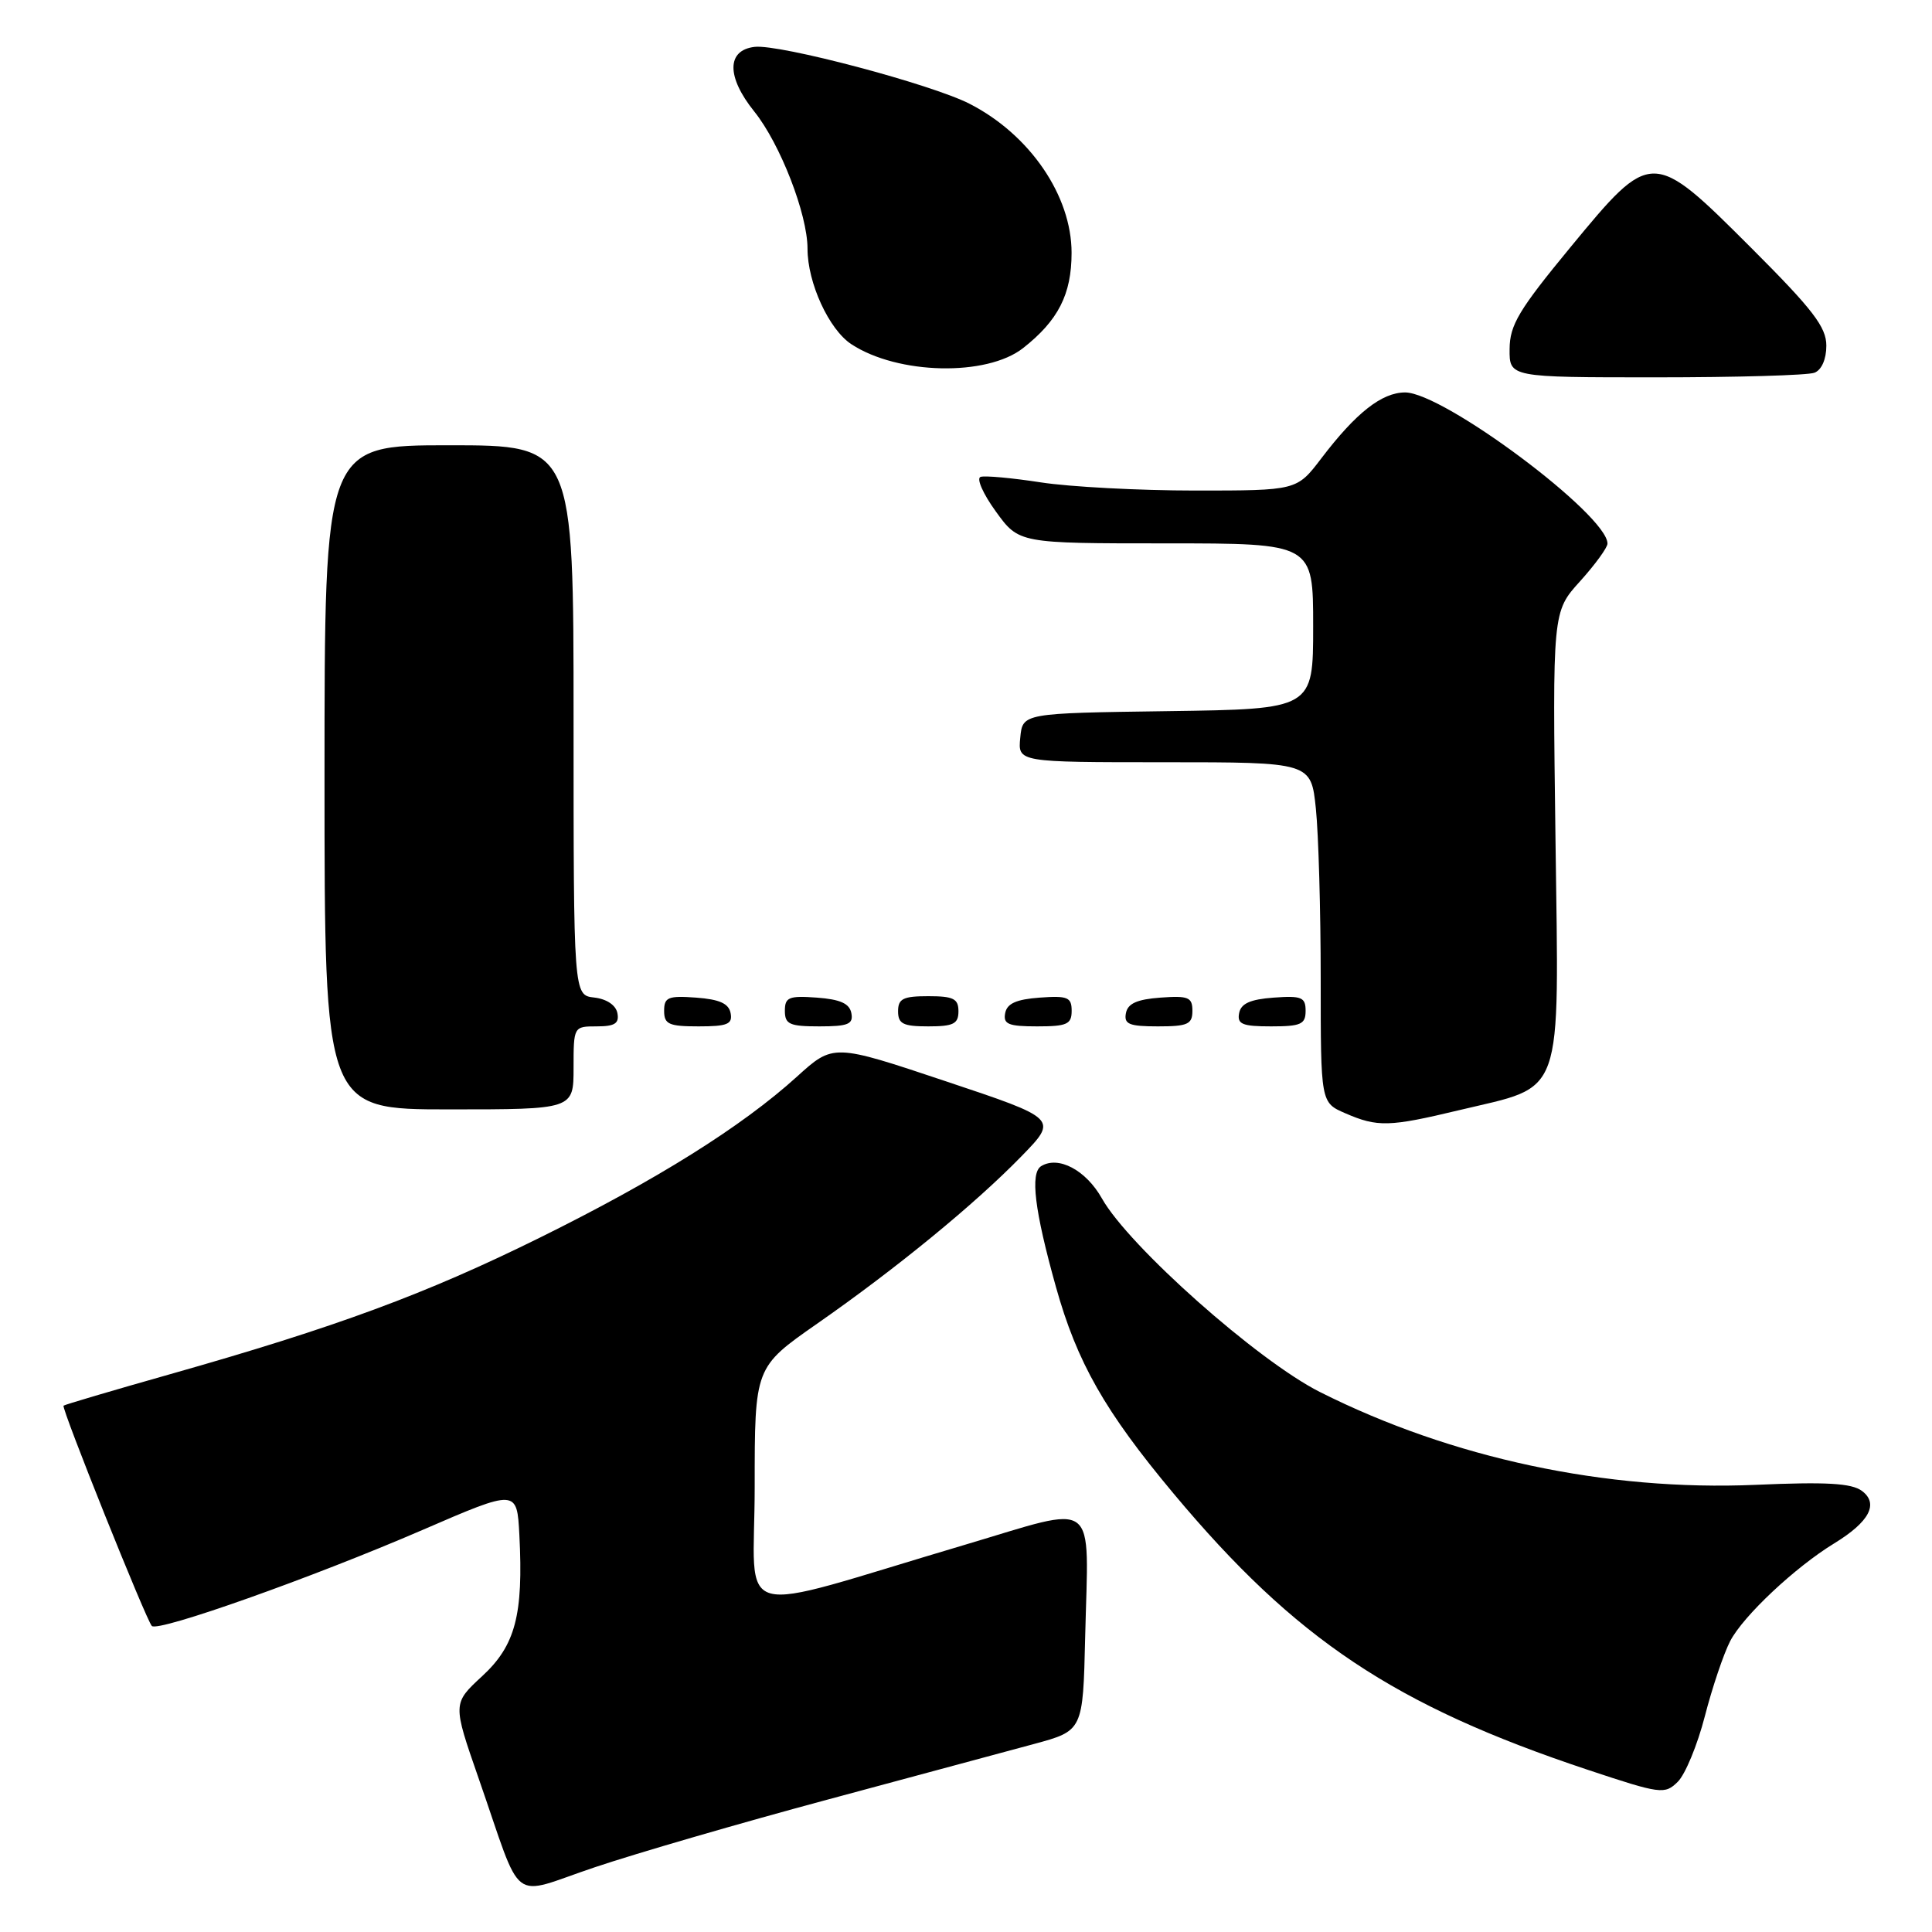 <?xml version="1.0" encoding="UTF-8" standalone="no"?>
<!DOCTYPE svg PUBLIC "-//W3C//DTD SVG 1.1//EN" "http://www.w3.org/Graphics/SVG/1.1/DTD/svg11.dtd" >
<svg xmlns="http://www.w3.org/2000/svg" xmlns:xlink="http://www.w3.org/1999/xlink" version="1.1" viewBox="0 0 256 256">
 <g >
 <path fill="currentColor"
d=" M 109.68 238.45 C 121.13 235.37 133.43 232.05 137.00 231.09 C 143.50 229.33 143.50 229.33 143.79 216.92 C 144.23 198.18 145.79 199.37 127.76 204.72 C 96.32 214.04 100.00 215.07 100.00 197.01 C 100.00 181.17 100.00 181.17 108.25 175.41 C 118.77 168.08 129.17 159.56 135.35 153.21 C 140.19 148.24 140.19 148.24 125.31 143.27 C 110.42 138.29 110.42 138.29 105.59 142.67 C 98.27 149.30 87.00 156.35 71.50 164.01 C 56.43 171.46 44.52 175.86 22.57 182.08 C 14.91 184.25 8.54 186.13 8.42 186.26 C 8.11 186.59 19.39 214.72 20.12 215.45 C 20.95 216.29 41.43 209.02 56.00 202.72 C 68.50 197.31 68.50 197.31 68.82 203.40 C 69.36 213.99 68.30 218.03 63.89 222.10 C 59.97 225.72 59.97 225.72 63.41 235.61 C 69.42 252.85 67.34 251.26 78.85 247.41 C 84.35 245.56 98.22 241.53 109.68 238.45 Z  M 225.90 227.41 C 226.88 223.61 228.39 219.13 229.26 217.45 C 230.99 214.12 237.86 207.67 243.05 204.50 C 247.71 201.65 248.98 199.24 246.71 197.55 C 245.34 196.53 241.98 196.34 232.62 196.75 C 212.86 197.60 192.32 193.22 174.90 184.45 C 166.65 180.30 149.56 165.12 146.01 158.80 C 143.90 155.05 140.25 153.11 137.96 154.52 C 136.48 155.44 137.08 160.38 139.91 170.50 C 142.71 180.52 146.39 187.00 155.51 197.91 C 171.65 217.23 184.75 225.97 210.36 234.50 C 220.07 237.73 220.58 237.80 222.31 236.10 C 223.30 235.13 224.92 231.22 225.90 227.41 Z  M 193.36 147.10 C 207.40 143.74 206.56 146.10 206.11 111.17 C 205.71 81.06 205.71 81.06 209.36 77.03 C 211.36 74.81 213.00 72.56 213.00 72.03 C 213.00 68.23 191.26 52.00 186.18 52.00 C 183.09 52.01 179.67 54.70 175.07 60.75 C 171.83 65.00 171.83 65.00 158.36 65.00 C 150.95 65.00 141.75 64.51 137.93 63.92 C 134.10 63.33 130.50 63.00 129.93 63.19 C 129.35 63.38 130.26 65.44 131.95 67.77 C 135.01 72.00 135.01 72.00 154.51 72.00 C 174.00 72.00 174.00 72.00 174.00 82.98 C 174.00 93.96 174.00 93.96 154.75 94.23 C 135.50 94.50 135.50 94.50 135.19 97.75 C 134.87 101.00 134.87 101.00 154.29 101.00 C 173.72 101.00 173.72 101.00 174.36 107.15 C 174.71 110.53 175.00 120.67 175.00 129.69 C 175.00 146.10 175.00 146.10 178.25 147.51 C 182.53 149.37 184.06 149.33 193.36 147.10 Z  M 76.00 141.50 C 76.00 136.03 76.01 136.00 79.07 136.00 C 81.46 136.00 82.07 135.61 81.81 134.25 C 81.61 133.19 80.39 132.37 78.74 132.18 C 76.00 131.87 76.00 131.87 76.00 95.43 C 76.00 59.00 76.00 59.00 59.50 59.00 C 43.00 59.00 43.00 59.00 43.00 103.00 C 43.00 147.00 43.00 147.00 59.50 147.00 C 76.00 147.00 76.00 147.00 76.00 141.50 Z  M 96.81 134.25 C 96.57 132.97 95.34 132.42 92.24 132.19 C 88.53 131.92 88.00 132.14 88.00 133.94 C 88.00 135.72 88.62 136.00 92.57 136.00 C 96.39 136.00 97.09 135.71 96.81 134.25 Z  M 112.81 134.25 C 112.57 132.97 111.34 132.42 108.24 132.19 C 104.53 131.92 104.00 132.14 104.00 133.94 C 104.00 135.72 104.62 136.00 108.57 136.00 C 112.39 136.00 113.09 135.71 112.81 134.25 Z  M 127.00 134.00 C 127.00 132.33 126.33 132.00 123.00 132.00 C 119.67 132.00 119.00 132.33 119.00 134.00 C 119.00 135.67 119.67 136.00 123.00 136.00 C 126.33 136.00 127.00 135.67 127.00 134.00 Z  M 142.00 133.94 C 142.00 132.14 141.47 131.92 137.76 132.19 C 134.66 132.42 133.43 132.97 133.19 134.25 C 132.91 135.71 133.61 136.00 137.43 136.00 C 141.38 136.00 142.00 135.72 142.00 133.94 Z  M 158.00 133.94 C 158.00 132.14 157.47 131.92 153.76 132.19 C 150.66 132.42 149.43 132.97 149.19 134.25 C 148.91 135.71 149.61 136.00 153.43 136.00 C 157.38 136.00 158.00 135.72 158.00 133.94 Z  M 173.00 133.94 C 173.00 132.14 172.47 131.92 168.76 132.19 C 165.66 132.42 164.43 132.97 164.19 134.25 C 163.91 135.71 164.61 136.00 168.43 136.00 C 172.38 136.00 173.00 135.72 173.00 133.94 Z  M 240.42 49.39 C 241.37 49.03 242.00 47.60 242.00 45.80 C 242.00 43.34 240.22 41.02 232.10 32.90 C 218.91 19.72 218.85 19.72 208.10 32.75 C 201.25 41.06 200.05 43.06 200.03 46.25 C 200.00 50.00 200.00 50.00 219.42 50.00 C 230.10 50.00 239.55 49.73 240.42 49.39 Z  M 135.57 46.12 C 140.22 42.46 141.99 39.00 141.99 33.50 C 141.99 25.94 136.47 17.86 128.51 13.77 C 123.47 11.17 103.31 5.83 100.00 6.21 C 96.27 6.64 96.25 10.18 99.94 14.77 C 103.38 19.05 107.00 28.38 107.00 32.95 C 107.00 37.48 109.84 43.66 112.81 45.61 C 118.97 49.65 130.75 49.91 135.57 46.12 Z "/>
</g>
</svg>